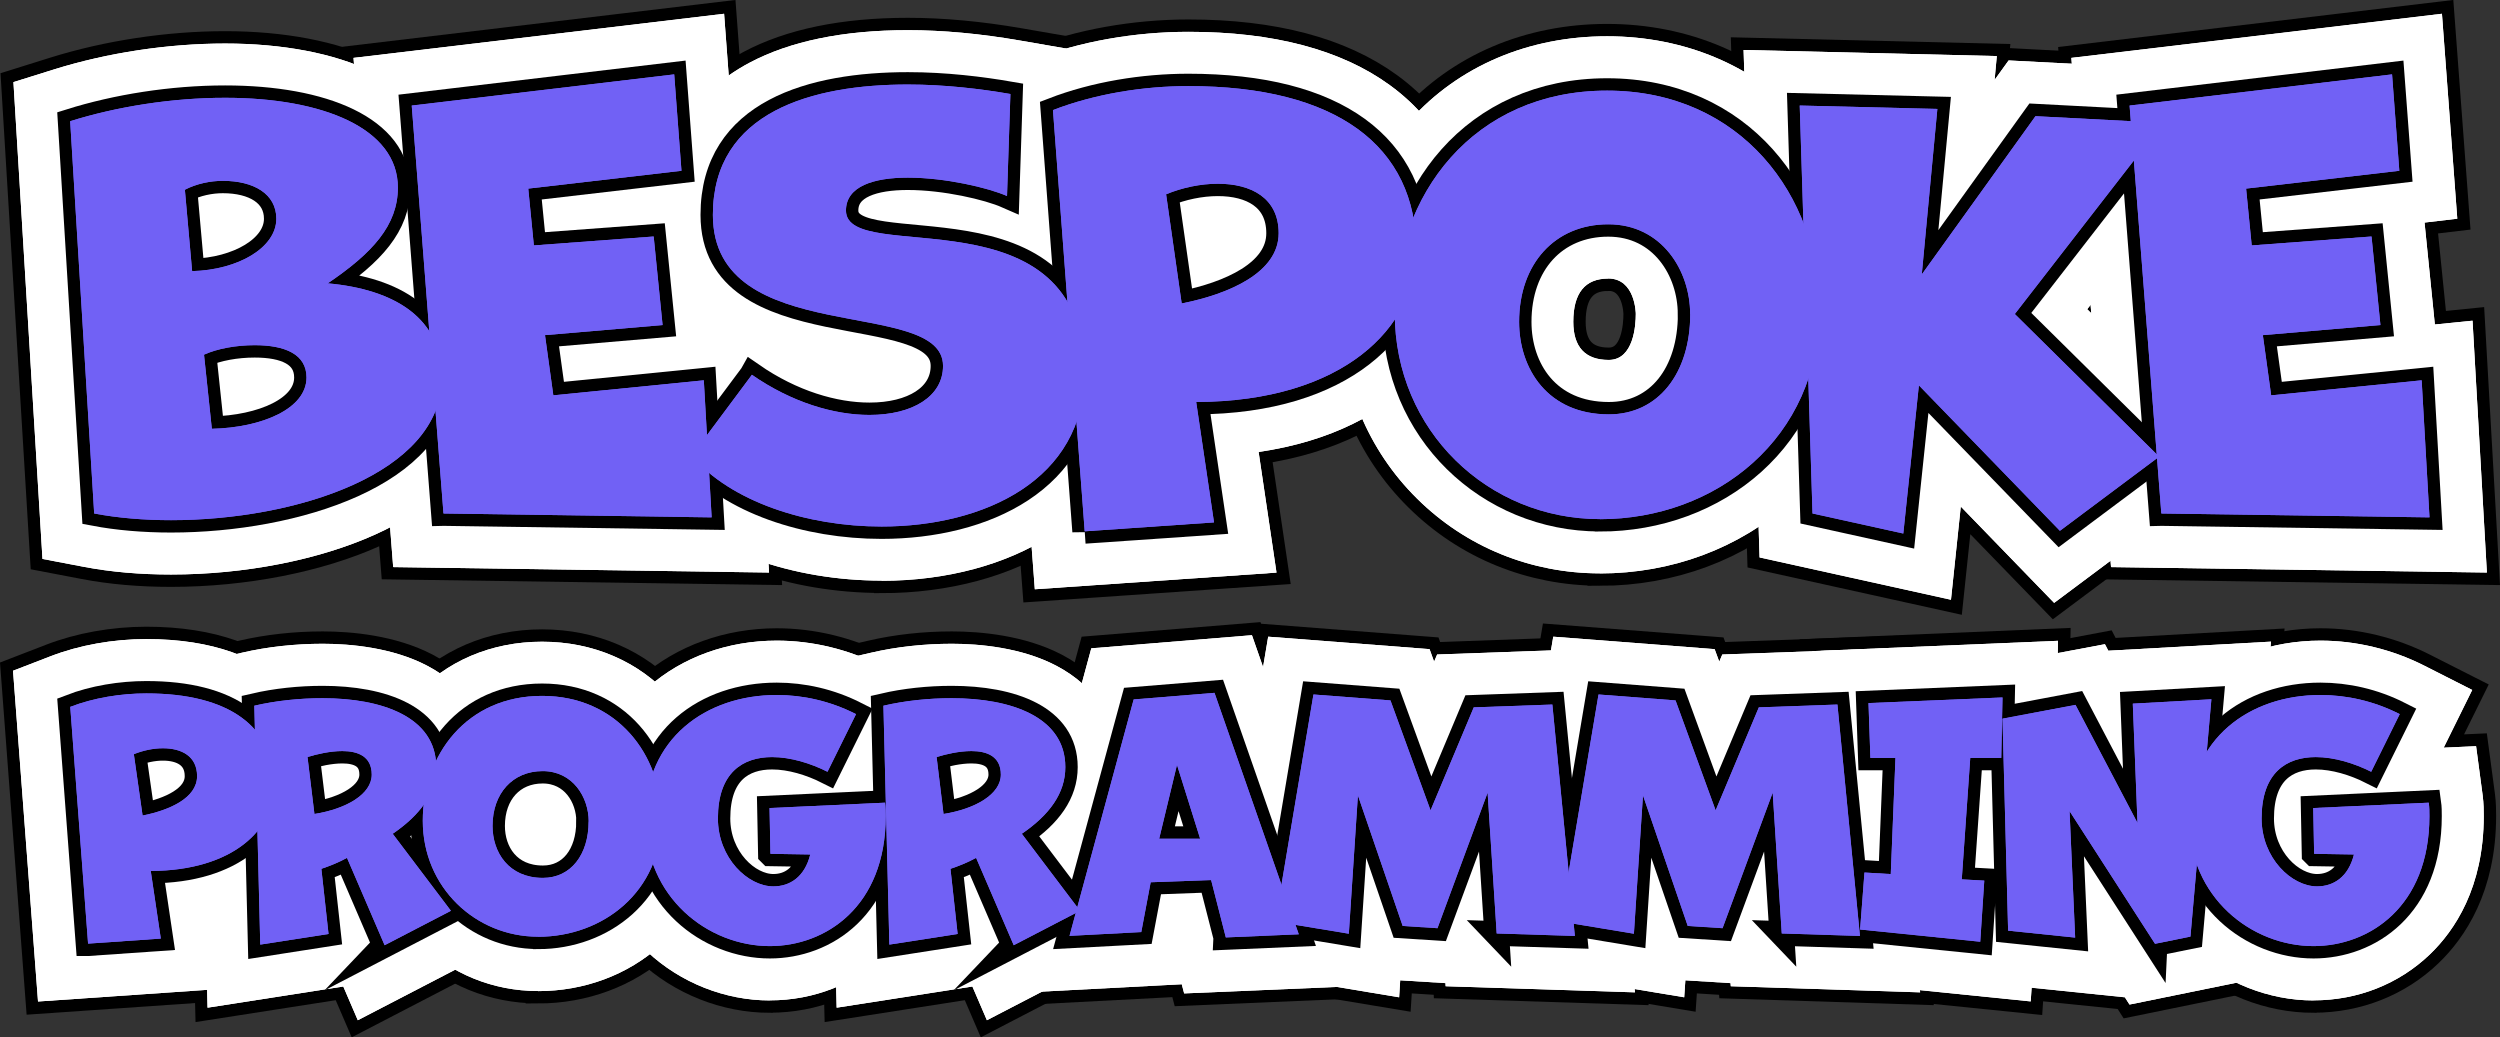 <?xml version="1.0" encoding="UTF-8"?><svg id="Layer_2" xmlns="http://www.w3.org/2000/svg" viewBox="0 0 303.17 125.8"><rect x="0" y="0" width="303.17" height="125.8" fill="#333333" stroke="none"/><defs><style>.cls-1{fill:#fff;}.cls-2{stroke:#000;stroke-miterlimit:10;stroke-width:3px;}.cls-2,.cls-3{fill:none;}.cls-4{fill:#7161f5;}</style></defs><g id="Layer_1-2"><g><g><path class="cls-3" d="M20.74,69.67c-3.77,0-7.33-.31-10.56-.93l-5.03-.96L1.63,9.96l4.92-1.54c6.46-2.02,13.83-3.14,20.75-3.14s13.22,1.18,17.81,3.42c6.27,3.05,9.72,8.04,9.72,14.05,0,3.38-1.01,6.25-2.57,8.7,5.08,3.14,7.91,8.09,7.91,14.34,0,4.63-1.91,13.26-14.67,19.03-6.82,3.08-15.84,4.85-24.76,4.85Z"/><path class="cls-3" d="M8.51,14.7c5.61-1.76,12.3-2.84,18.79-2.84,11.89,0,20.95,3.72,20.95,10.88,0,4.6-3.11,7.97-8.51,11.62,8.18,.74,13.85,4.26,13.85,11.42,0,11.69-17.84,17.3-32.84,17.3-3.31,0-6.49-.27-9.33-.81L8.51,14.7Zm14.8,18.18c5.54-.14,10.2-2.84,10.2-6.35,0-3.04-2.77-4.6-6.49-4.6-1.49,0-3.18,.34-4.6,1.08l.88,9.87Zm2.37,19.12c6.08-.14,11.49-2.43,11.49-6.22,0-2.84-2.64-3.92-6.28-3.92-2.23,0-4.53,.41-6.15,1.15l.95,8.99Z"/><polygon class="cls-3" points="47.68 68.77 42.87 7.02 87.81 1.67 89.67 26.52 85.7 26.99 86.95 39.35 91.52 38.89 93.26 69.43 47.68 68.77"/><path class="cls-3" d="M53.78,62.27l-3.85-49.47,31.83-3.78,.88,11.69-18.58,2.16,.68,6.89,14.53-1.08,1.08,10.74-14.26,1.22,1.01,7.3,18.25-1.82,.95,16.62-32.5-.47Z"/><path class="cls-3" d="M106.92,70.41c-5.35,0-10.68-.9-15.4-2.6-5.27-1.9-9.64-4.77-12.65-8.29l-3.41-4,11.56-15.52c-4.69-3.27-7.16-8.05-7.16-13.95,0-8.11,3.91-14.65,11.01-18.43,4.94-2.63,11.41-3.96,19.23-3.96,4.22,0,8.78,.42,13.56,1.25l5.65,.98-.68,20.78c4.55,2.81,9.48,8.26,9.48,18.66,0,8.12-3.76,15.07-10.6,19.57-5.42,3.56-12.73,5.53-20.58,5.53Z"/><path class="cls-3" d="M91.18,45.45c4.87,3.38,10,4.87,14.26,4.87,5.2,0,8.92-2.23,8.92-5.95,0-8.51-27.91-1.96-27.91-18.31,0-12.57,12.16-15.81,23.65-15.81,4.53,0,8.92,.54,12.43,1.15l-.41,12.37c-2.3-1.01-7.5-2.23-12.03-2.23-4.05,0-7.5,1.01-7.5,3.99,0,6.89,28.92-2.91,28.92,19.8,0,12.84-12.16,18.52-24.6,18.52-9.12,0-18.31-3.04-23.04-8.58l7.3-9.8Z"/><path class="cls-3" d="M120.76,8.97l4.56-1.76c5.58-2.16,12.26-3.35,18.8-3.35,10.3,0,18.51,2.17,24.41,6.46,6.42,4.67,9.82,11.6,9.82,20.06,0,10.56-8.11,21.86-25.72,24.43l2.17,14.63-29.31,2.02-4.71-62.48Z"/><path class="cls-3" d="M131.54,64.44l-3.85-51.09c5.07-1.96,10.95-2.91,16.42-2.91,17.91,0,27.64,7.23,27.64,19.93,0,9.26-8.78,18.31-26.69,18.38l2.16,14.6-15.68,1.08Zm11.76-27.64c5.81-1.15,11.76-3.78,11.76-8.51,0-4.32-3.38-6.01-7.37-6.01-2.09,0-4.32,.47-6.28,1.28l1.89,13.24Z"/><path class="cls-3" d="M194.01,69.53c-8.36,0-16.22-3.2-22.12-9.02-6.02-5.93-9.33-13.94-9.33-22.56s3.01-17.33,8.48-23.41c5.88-6.54,14.35-10.14,23.85-10.14s18.09,3.66,24,10.31c5.37,6.04,8.33,14.12,8.33,22.77,0,9.23-3.63,17.58-10.22,23.51-6.13,5.51-14.29,8.55-22.99,8.55Zm1.01-35.75c-2.81,0-4.23,1.76-4.23,5.24,0,3.07,1.45,4.63,4.3,4.63,3.05,0,3.28-4.27,3.28-5.58,0-.04-.04-4.3-3.35-4.3Z"/><path class="cls-3" d="M194.01,62.95c-13.52,0-24.87-10.68-24.87-25s9.53-26.96,25.75-26.96,25.75,12.77,25.75,26.49c0,15.68-12.57,25.48-26.62,25.48Zm10.95-24.87c0-5.27-3.45-10.88-9.93-10.88s-10.81,4.8-10.81,11.83c0,5.68,3.45,11.22,10.88,11.22,6.01,0,9.87-5,9.87-12.16Z"/><polygon class="cls-3" points="237.78 61.43 236.59 72.73 213.38 67.6 211.44 6.06 242.15 6.8 241.88 9.69 243.58 7.33 275.22 8.99 253.11 37.5 271.9 56.08 249.1 73.11 237.78 61.43"/><path class="cls-3" d="M249.8,64.37l-17.1-17.64-1.89,17.97-11.01-2.43-1.55-49.47,16.69,.41-1.89,20.07,13.79-19.19,15.47,.81-17.98,23.18,17.5,17.3-12.03,8.99Z"/><polygon class="cls-3" points="256 68.77 251.19 7.02 296.13 1.67 297.99 26.52 294.02 26.99 295.27 39.35 299.84 38.89 301.58 69.43 256 68.77"/><path class="cls-3" d="M262.1,62.27l-3.85-49.47,31.83-3.78,.88,11.69-18.58,2.16,.68,6.89,14.53-1.08,1.08,10.74-14.26,1.22,1.01,7.3,18.25-1.82,.95,16.62-32.5-.47Z"/><path class="cls-2" d="M20.74,69.67c-3.77,0-7.33-.31-10.56-.93l-5.03-.96L1.63,9.96l4.92-1.54c6.46-2.02,13.83-3.14,20.75-3.14s13.22,1.18,17.81,3.42c6.27,3.05,9.72,8.04,9.72,14.05,0,3.38-1.01,6.25-2.57,8.7,5.08,3.14,7.91,8.09,7.91,14.34,0,4.63-1.91,13.26-14.67,19.03-6.82,3.08-15.84,4.85-24.76,4.85Z"/><path class="cls-2" d="M8.51,14.7c5.61-1.76,12.3-2.84,18.79-2.84,11.89,0,20.95,3.72,20.95,10.88,0,4.6-3.11,7.97-8.51,11.62,8.18,.74,13.85,4.26,13.85,11.42,0,11.69-17.84,17.3-32.84,17.3-3.31,0-6.49-.27-9.33-.81L8.51,14.7Zm14.8,18.18c5.54-.14,10.2-2.84,10.2-6.35,0-3.04-2.77-4.6-6.49-4.6-1.49,0-3.18,.34-4.6,1.08l.88,9.87Zm2.37,19.12c6.08-.14,11.49-2.43,11.49-6.22,0-2.84-2.64-3.92-6.28-3.92-2.23,0-4.53,.41-6.15,1.15l.95,8.99Z"/><polygon class="cls-2" points="47.68 68.77 42.87 7.02 87.81 1.67 89.67 26.52 85.7 26.99 86.95 39.35 91.52 38.89 93.26 69.43 47.68 68.77"/><path class="cls-2" d="M53.78,62.27l-3.85-49.47,31.83-3.78,.88,11.69-18.58,2.16,.68,6.89,14.53-1.08,1.08,10.74-14.26,1.22,1.01,7.3,18.25-1.82,.95,16.62-32.5-.47Z"/><path class="cls-2" d="M106.92,70.41c-5.35,0-10.68-.9-15.4-2.6-5.27-1.9-9.64-4.77-12.65-8.29l-3.41-4,11.56-15.52c-4.69-3.27-7.16-8.05-7.16-13.95,0-8.11,3.91-14.65,11.01-18.43,4.94-2.63,11.41-3.96,19.23-3.96,4.22,0,8.78,.42,13.56,1.25l5.65,.98-.68,20.78c4.55,2.81,9.48,8.26,9.48,18.66,0,8.12-3.76,15.07-10.6,19.57-5.42,3.56-12.73,5.53-20.58,5.53Z"/><path class="cls-2" d="M91.18,45.45c4.87,3.38,10,4.87,14.26,4.87,5.2,0,8.92-2.23,8.92-5.95,0-8.51-27.91-1.96-27.91-18.31,0-12.57,12.16-15.81,23.65-15.81,4.53,0,8.92,.54,12.43,1.15l-.41,12.37c-2.3-1.01-7.5-2.23-12.03-2.23-4.05,0-7.5,1.01-7.5,3.99,0,6.89,28.92-2.91,28.92,19.8,0,12.84-12.16,18.52-24.6,18.52-9.12,0-18.31-3.04-23.04-8.58l7.3-9.8Z"/><path class="cls-2" d="M120.76,8.97l4.56-1.76c5.58-2.16,12.26-3.35,18.8-3.35,10.3,0,18.51,2.17,24.41,6.46,6.42,4.67,9.82,11.6,9.82,20.06,0,10.56-8.11,21.86-25.72,24.43l2.17,14.63-29.31,2.02-4.71-62.48Z"/><path class="cls-2" d="M131.54,64.44l-3.85-51.09c5.07-1.96,10.95-2.91,16.42-2.91,17.91,0,27.64,7.23,27.64,19.93,0,9.26-8.78,18.31-26.69,18.38l2.16,14.6-15.68,1.08Zm11.76-27.64c5.81-1.15,11.76-3.78,11.76-8.51,0-4.32-3.38-6.01-7.37-6.01-2.09,0-4.32,.47-6.28,1.28l1.89,13.24Z"/><path class="cls-2" d="M194.01,69.53c-8.36,0-16.22-3.2-22.12-9.02-6.02-5.93-9.33-13.94-9.33-22.56s3.01-17.33,8.48-23.41c5.88-6.54,14.35-10.14,23.85-10.14s18.09,3.66,24,10.31c5.37,6.04,8.33,14.12,8.33,22.77,0,9.23-3.63,17.58-10.22,23.51-6.13,5.51-14.29,8.55-22.99,8.55Zm1.01-35.75c-2.81,0-4.23,1.76-4.23,5.24,0,3.07,1.45,4.63,4.3,4.63,3.05,0,3.28-4.27,3.28-5.58,0-.04-.04-4.3-3.35-4.3Z"/><path class="cls-2" d="M194.01,62.95c-13.52,0-24.87-10.68-24.87-25s9.53-26.96,25.75-26.96,25.75,12.77,25.75,26.49c0,15.68-12.57,25.48-26.62,25.48Zm10.95-24.87c0-5.27-3.45-10.88-9.93-10.88s-10.81,4.8-10.81,11.83c0,5.68,3.45,11.22,10.88,11.22,6.01,0,9.87-5,9.87-12.16Z"/><polygon class="cls-2" points="237.78 61.43 236.59 72.73 213.38 67.6 211.44 6.06 242.15 6.8 241.88 9.69 243.58 7.33 275.22 8.99 253.11 37.5 271.9 56.08 249.1 73.11 237.78 61.43"/><path class="cls-2" d="M249.8,64.37l-17.1-17.64-1.89,17.97-11.01-2.43-1.55-49.47,16.69,.41-1.89,20.07,13.79-19.19,15.47,.81-17.98,23.18,17.5,17.3-12.03,8.99Z"/><polygon class="cls-2" points="256 68.77 251.19 7.02 296.13 1.67 297.99 26.52 294.02 26.99 295.27 39.35 299.84 38.89 301.58 69.43 256 68.77"/><path class="cls-2" d="M262.1,62.27l-3.85-49.47,31.83-3.78,.88,11.69-18.58,2.16,.68,6.89,14.53-1.08,1.08,10.74-14.26,1.22,1.01,7.3,18.25-1.82,.95,16.62-32.5-.47Z"/></g><g><path class="cls-3" d="M1.58,81.34l4.56-1.76c3.46-1.34,7.58-2.08,11.6-2.08,16.31,0,22.12,9.19,22.12,17.79,0,4.74-2.29,9.22-6.28,12.31-2.18,1.69-4.82,2.93-7.8,3.7l1.27,8.6-22.44,1.55L1.58,81.34Z"/><path class="cls-3" d="M10.68,114.43l-2.16-28.71c2.85-1.1,6.15-1.63,9.23-1.63,10.06,0,15.53,4.06,15.53,11.2,0,5.2-4.94,10.29-15,10.33l1.22,8.2-8.81,.61Zm6.61-15.53c3.27-.65,6.61-2.13,6.61-4.78,0-2.43-1.9-3.38-4.14-3.38-1.18,0-2.43,.27-3.53,.72l1.06,7.44Z"/><path class="cls-3" d="M41.63,119.63l-16.46,2.57-1.04-41.84,5.23-1.21c3.05-.71,6.43-1.08,9.77-1.08s8.46,.46,12.65,2.65c4.91,2.56,7.72,7.04,7.72,12.29,0,3.23-1.02,6.18-3.05,8.83l8.2,10.85-21.26,11.03-1.76-4.09Z"/><path class="cls-3" d="M46.64,114.62l-4.56-10.59c-1.03,.57-2.2,1.03-3.11,1.33l.87,7.9-8.28,1.29-.72-28.97c2.62-.61,5.51-.91,8.28-.91,7.22,0,13.78,2.28,13.78,8.35,0,3.19-1.94,5.81-5.28,8.09l7.06,9.34-8.05,4.18Zm-8.51-15.91c3.84-.61,6.95-2.39,6.95-4.78,0-2.2-1.67-2.85-3.57-2.85-1.48,0-3.11,.38-4.22,.72l.84,6.91Z"/><path class="cls-3" d="M65.24,120.18c-5.46,0-10.59-2.1-14.46-5.9-3.94-3.88-6.1-9.11-6.1-14.73s1.96-11.14,5.51-15.08c3.86-4.29,9.38-6.65,15.55-6.65s11.76,2.4,15.64,6.76c3.49,3.92,5.41,9.15,5.41,14.71,0,6.01-2.38,11.47-6.7,15.36-3.97,3.58-9.25,5.54-14.85,5.54Z"/><path class="cls-3" d="M65.24,113.59c-7.59,0-13.97-6-13.97-14.05s5.35-15.15,14.47-15.15,14.47,7.18,14.47,14.89c0,8.81-7.06,14.32-14.96,14.32Zm6.15-13.97c0-2.96-1.94-6.11-5.58-6.11s-6.08,2.7-6.08,6.65c0,3.19,1.94,6.3,6.11,6.3,3.38,0,5.54-2.81,5.54-6.84Z"/><path class="cls-3" d="M93.35,121.32c-5.43,0-10.84-2.15-14.84-5.89-4.42-4.13-6.85-9.88-6.85-16.19s2.48-11.97,6.99-15.94c4.1-3.62,9.63-5.61,15.55-5.61,4.32,0,8.67,1.05,12.58,3.03l5.82,2.95-3.46,7,3.93-.18,.8,5.98c.13,1,.13,1.87,.13,2.5,0,8.68-3.55,13.9-6.53,16.76-3.75,3.6-8.76,5.58-14.1,5.58Z"/><path class="cls-3" d="M93.43,103.53l-.11-5.54,14.01-.65c.08,.57,.08,1.1,.08,1.63,0,11.01-7.33,15.76-14.05,15.76-7.44,0-15.11-5.81-15.11-15.49s7.37-14.96,15.95-14.96c3.15,0,6.46,.72,9.61,2.32l-3.46,6.99c-2.05-1.03-4.48-1.78-6.72-1.78-3.53,0-6.57,1.86-6.57,7.44,0,4.82,3.65,8.24,6.72,8.24,2.01,0,3.8-1.14,4.48-3.87l-4.82-.08Z"/><path class="cls-3" d="M117.92,119.63l-16.46,2.57-1.04-41.84,5.23-1.21c3.05-.71,6.43-1.08,9.77-1.08s8.46,.46,12.65,2.65c4.91,2.56,7.72,7.04,7.72,12.29,0,3.23-1.02,6.18-3.05,8.83l8.2,10.85-21.26,11.03-1.76-4.09Z"/><path class="cls-3" d="M122.93,114.62l-4.56-10.59c-1.03,.57-2.2,1.03-3.11,1.33l.87,7.9-8.28,1.29-.72-28.97c2.62-.61,5.51-.91,8.28-.91,7.22,0,13.78,2.28,13.78,8.35,0,3.19-1.94,5.81-5.28,8.09l7.06,9.34-8.05,4.18Zm-8.51-15.91c3.84-.61,6.95-2.39,6.95-4.78,0-2.2-1.67-2.85-3.57-2.85-1.48,0-3.11,.38-4.22,.72l.84,6.91Z"/><polygon class="cls-3" points="132.34 78.62 151.82 77.03 166.64 119.49 143.6 120.47 143.31 119.36 120.96 120.53 132.34 78.62"/><path class="cls-3" d="M148.65,113.67l-1.78-6.95-7.33,.27-1.14,6.04-8.7,.46,7.78-28.67,9.8-.8,10.22,29.28-8.85,.38Zm-5.92-20.92l-2.16,8.96h4.97l-2.81-8.96Z"/><polygon class="cls-3" points="147.06 117.18 153.79 77.21 173.36 78.72 173.91 80.24 174.28 79.37 194.21 78.65 198.27 120.34 175.31 119.6 175.29 119.22 169.8 118.88 169.67 120.94 147.06 117.18"/><path class="cls-3" d="M181.5,113.21l-1.1-17.09-6.08,16.44-4.22-.27-5.43-15.84-1.1,16.78-8.92-1.48,4.63-27.53,9.34,.72,4.86,13.33,5.24-12.49,9.53-.34,2.73,28.06-9.49-.3Z"/><polygon class="cls-3" points="181.64 117.18 188.36 77.21 207.93 78.72 208.49 80.24 208.86 79.37 228.78 78.65 232.85 120.34 209.89 119.6 209.86 119.22 204.38 118.88 204.24 120.94 181.64 117.18"/><path class="cls-3" d="M216.07,113.21l-1.1-17.09-6.08,16.44-4.22-.27-5.43-15.84-1.1,16.78-8.92-1.48,4.63-27.53,9.34,.72,4.86,13.33,5.24-12.49,9.53-.34,2.73,28.06-9.49-.3Z"/><polygon class="cls-3" points="218.51 118.62 220.03 98.85 222.98 99.03 223 98.49 220.46 98.49 219.79 78.96 249.57 77.71 249.14 98.49 245.07 98.49 244.94 100.44 247.65 100.59 246.26 121.44 218.51 118.62"/><path class="cls-3" d="M225.57,112.72l.53-6.91,3.19,.19,.57-14.09h-3.04l-.23-6.65,16.25-.68-.15,7.33h-3.76l-1.03,14.73,2.73,.15-.49,7.41-14.58-1.48Z"/><polygon class="cls-3" points="257.68 120.94 237.1 118.83 236.11 81.73 255.26 78.12 255.67 78.91 275.4 77.81 271.75 119.06 258.24 121.82 257.68 120.94"/><path class="cls-3" d="M261.34,114.46l-10.37-16.1,.68,15.34-8.13-.84-.68-25.71,8.85-1.67,7.52,14.32-.57-14.47,9.53-.53-2.54,28.78-4.29,.87Z"/><path class="cls-3" d="M280.55,121.32c-5.43,0-10.84-2.15-14.84-5.89-4.42-4.13-6.85-9.88-6.85-16.19s2.48-11.97,6.99-15.94c4.1-3.62,9.63-5.61,15.55-5.61,4.32,0,8.67,1.05,12.58,3.03l5.82,2.95-3.46,7,3.93-.18,.8,5.98c.13,1,.13,1.87,.13,2.5,0,8.68-3.55,13.9-6.53,16.76-3.75,3.6-8.76,5.58-14.1,5.58Z"/><path class="cls-3" d="M280.63,103.53l-.11-5.54,14.01-.65c.08,.57,.08,1.1,.08,1.63,0,11.01-7.33,15.76-14.05,15.76-7.44,0-15.11-5.81-15.11-15.49s7.37-14.96,15.95-14.96c3.15,0,6.46,.72,9.61,2.32l-3.46,6.99c-2.05-1.03-4.48-1.78-6.72-1.78-3.53,0-6.57,1.86-6.57,7.44,0,4.82,3.65,8.24,6.72,8.24,2.01,0,3.8-1.14,4.48-3.87l-4.82-.08Z"/><path class="cls-2" d="M1.58,81.34l4.56-1.76c3.46-1.34,7.58-2.08,11.6-2.08,16.31,0,22.12,9.19,22.12,17.79,0,4.74-2.29,9.22-6.28,12.31-2.18,1.69-4.82,2.93-7.8,3.7l1.27,8.6-22.44,1.55L1.58,81.34Z"/><path class="cls-2" d="M10.68,114.43l-2.16-28.71c2.85-1.1,6.15-1.63,9.23-1.63,10.06,0,15.53,4.06,15.53,11.2,0,5.2-4.94,10.29-15,10.33l1.22,8.2-8.81,.61Zm6.61-15.53c3.27-.65,6.61-2.13,6.61-4.78,0-2.43-1.9-3.38-4.14-3.38-1.18,0-2.43,.27-3.53,.72l1.06,7.44Z"/><path class="cls-2" d="M41.63,119.63l-16.46,2.57-1.04-41.84,5.23-1.21c3.05-.71,6.43-1.08,9.77-1.08s8.46,.46,12.65,2.65c4.91,2.56,7.72,7.04,7.72,12.29,0,3.23-1.02,6.18-3.05,8.83l8.2,10.85-21.26,11.03-1.76-4.09Z"/><path class="cls-2" d="M46.64,114.62l-4.56-10.59c-1.03,.57-2.2,1.03-3.11,1.33l.87,7.9-8.28,1.29-.72-28.97c2.62-.61,5.51-.91,8.28-.91,7.22,0,13.78,2.28,13.78,8.35,0,3.19-1.94,5.81-5.28,8.09l7.06,9.34-8.05,4.18Zm-8.51-15.91c3.84-.61,6.95-2.39,6.95-4.78,0-2.2-1.67-2.85-3.57-2.85-1.48,0-3.11,.38-4.22,.72l.84,6.91Z"/><path class="cls-2" d="M65.24,120.18c-5.46,0-10.59-2.1-14.46-5.9-3.94-3.88-6.1-9.11-6.1-14.73s1.96-11.14,5.51-15.08c3.86-4.29,9.38-6.65,15.55-6.65s11.76,2.4,15.64,6.76c3.49,3.92,5.41,9.15,5.41,14.71,0,6.01-2.38,11.47-6.7,15.36-3.97,3.58-9.25,5.54-14.85,5.54Z"/><path class="cls-2" d="M65.24,113.59c-7.59,0-13.97-6-13.97-14.05s5.35-15.15,14.47-15.15,14.47,7.18,14.47,14.89c0,8.81-7.06,14.32-14.96,14.32Zm6.15-13.97c0-2.96-1.94-6.11-5.58-6.11s-6.08,2.7-6.08,6.65c0,3.19,1.94,6.3,6.11,6.3,3.38,0,5.54-2.81,5.54-6.84Z"/><path class="cls-2" d="M93.35,121.32c-5.43,0-10.84-2.15-14.84-5.89-4.42-4.13-6.85-9.88-6.85-16.19s2.48-11.97,6.99-15.94c4.1-3.62,9.63-5.61,15.55-5.61,4.32,0,8.67,1.05,12.58,3.03l5.82,2.95-3.46,7,3.93-.18,.8,5.98c.13,1,.13,1.87,.13,2.5,0,8.68-3.55,13.9-6.53,16.76-3.75,3.6-8.76,5.58-14.1,5.58Z"/><path class="cls-2" d="M93.43,103.53l-.11-5.54,14.01-.65c.08,.57,.08,1.1,.08,1.63,0,11.01-7.33,15.76-14.05,15.76-7.44,0-15.11-5.81-15.11-15.49s7.37-14.96,15.95-14.96c3.15,0,6.46,.72,9.61,2.32l-3.46,6.99c-2.05-1.03-4.48-1.78-6.72-1.78-3.53,0-6.57,1.86-6.57,7.44,0,4.82,3.65,8.24,6.72,8.24,2.01,0,3.8-1.14,4.48-3.87l-4.82-.08Z"/><path class="cls-2" d="M117.92,119.63l-16.46,2.57-1.04-41.84,5.23-1.21c3.05-.71,6.43-1.08,9.77-1.08s8.46,.46,12.65,2.65c4.91,2.56,7.72,7.04,7.72,12.29,0,3.23-1.02,6.18-3.05,8.83l8.2,10.85-21.26,11.03-1.76-4.09Z"/><path class="cls-2" d="M122.93,114.62l-4.56-10.59c-1.03,.57-2.2,1.03-3.11,1.33l.87,7.9-8.28,1.29-.72-28.97c2.62-.61,5.51-.91,8.28-.91,7.22,0,13.78,2.28,13.78,8.35,0,3.19-1.94,5.81-5.28,8.09l7.06,9.34-8.05,4.18Zm-8.51-15.91c3.84-.61,6.95-2.39,6.95-4.78,0-2.2-1.67-2.85-3.57-2.85-1.48,0-3.11,.38-4.22,.72l.84,6.91Z"/><polygon class="cls-2" points="132.34 78.62 151.82 77.03 166.64 119.49 143.6 120.47 143.31 119.36 120.96 120.53 132.34 78.62"/><path class="cls-2" d="M148.65,113.67l-1.78-6.95-7.33,.27-1.14,6.04-8.7,.46,7.78-28.67,9.8-.8,10.22,29.28-8.85,.38Zm-5.92-20.92l-2.16,8.96h4.97l-2.81-8.96Z"/><polygon class="cls-2" points="147.06 117.18 153.79 77.21 173.36 78.72 173.91 80.24 174.28 79.37 194.21 78.65 198.27 120.34 175.31 119.6 175.29 119.22 169.8 118.88 169.67 120.94 147.06 117.18"/><path class="cls-2" d="M181.5,113.21l-1.1-17.09-6.08,16.44-4.22-.27-5.43-15.84-1.1,16.78-8.92-1.48,4.63-27.53,9.34,.72,4.86,13.33,5.24-12.49,9.53-.34,2.73,28.06-9.49-.3Z"/><polygon class="cls-2" points="181.64 117.18 188.36 77.21 207.93 78.72 208.49 80.24 208.86 79.37 228.78 78.65 232.85 120.34 209.89 119.6 209.86 119.22 204.38 118.88 204.24 120.94 181.64 117.18"/><path class="cls-2" d="M216.07,113.21l-1.1-17.09-6.08,16.44-4.22-.27-5.43-15.84-1.1,16.78-8.92-1.48,4.63-27.53,9.34,.72,4.86,13.33,5.24-12.49,9.53-.34,2.73,28.06-9.49-.3Z"/><polygon class="cls-2" points="218.51 118.62 220.03 98.85 222.98 99.03 223 98.49 220.46 98.49 219.79 78.96 249.57 77.71 249.14 98.49 245.07 98.49 244.94 100.44 247.65 100.59 246.26 121.44 218.51 118.62"/><path class="cls-2" d="M225.57,112.72l.53-6.91,3.19,.19,.57-14.09h-3.04l-.23-6.65,16.25-.68-.15,7.33h-3.76l-1.03,14.73,2.73,.15-.49,7.41-14.58-1.48Z"/><polygon class="cls-2" points="257.68 120.94 237.1 118.83 236.11 81.73 255.26 78.12 255.67 78.91 275.4 77.81 271.75 119.06 258.24 121.82 257.68 120.94"/><path class="cls-2" d="M261.34,114.46l-10.37-16.1,.68,15.34-8.13-.84-.68-25.71,8.85-1.67,7.52,14.32-.57-14.47,9.53-.53-2.54,28.78-4.29,.87Z"/><path class="cls-2" d="M280.55,121.32c-5.43,0-10.84-2.15-14.84-5.89-4.42-4.13-6.85-9.88-6.85-16.19s2.48-11.97,6.99-15.94c4.1-3.62,9.63-5.61,15.55-5.61,4.32,0,8.67,1.05,12.58,3.03l5.82,2.95-3.46,7,3.93-.18,.8,5.98c.13,1,.13,1.87,.13,2.5,0,8.68-3.55,13.9-6.53,16.76-3.75,3.6-8.76,5.58-14.1,5.58Z"/><path class="cls-2" d="M280.63,103.53l-.11-5.54,14.01-.65c.08,.57,.08,1.1,.08,1.63,0,11.01-7.33,15.76-14.05,15.76-7.44,0-15.11-5.81-15.11-15.49s7.37-14.96,15.95-14.96c3.15,0,6.46,.72,9.61,2.32l-3.46,6.99c-2.05-1.03-4.48-1.78-6.72-1.78-3.53,0-6.57,1.86-6.57,7.44,0,4.82,3.65,8.24,6.72,8.24,2.01,0,3.8-1.14,4.48-3.87l-4.82-.08Z"/></g><g><path class="cls-1" d="M20.74,69.67c-3.77,0-7.33-.31-10.56-.93l-5.03-.96L1.63,9.96l4.92-1.54c6.46-2.02,13.83-3.14,20.75-3.14s13.22,1.18,17.81,3.42c6.27,3.05,9.72,8.04,9.72,14.05,0,3.38-1.01,6.25-2.57,8.7,5.08,3.14,7.91,8.09,7.91,14.34,0,4.63-1.91,13.26-14.67,19.03-6.82,3.08-15.84,4.85-24.76,4.85Z"/><path class="cls-1" d="M8.51,14.7c5.61-1.76,12.3-2.84,18.79-2.84,11.89,0,20.95,3.72,20.95,10.88,0,4.6-3.11,7.97-8.51,11.62,8.18,.74,13.85,4.26,13.85,11.42,0,11.69-17.84,17.3-32.84,17.3-3.31,0-6.49-.27-9.33-.81L8.51,14.7Zm14.8,18.18c5.54-.14,10.2-2.84,10.2-6.35,0-3.04-2.77-4.6-6.49-4.6-1.49,0-3.18,.34-4.6,1.08l.88,9.87Zm2.37,19.12c6.08-.14,11.49-2.43,11.49-6.22,0-2.84-2.64-3.92-6.28-3.92-2.23,0-4.53,.41-6.15,1.15l.95,8.99Z"/><polygon class="cls-1" points="47.68 68.77 42.87 7.02 87.81 1.67 89.67 26.52 85.7 26.99 86.95 39.35 91.52 38.89 93.26 69.43 47.68 68.77"/><path class="cls-1" d="M53.78,62.27l-3.85-49.47,31.83-3.78,.88,11.69-18.58,2.16,.68,6.89,14.53-1.08,1.08,10.74-14.26,1.22,1.01,7.3,18.25-1.82,.95,16.62-32.5-.47Z"/><path class="cls-1" d="M106.92,70.41c-5.35,0-10.68-.9-15.4-2.6-5.27-1.9-9.64-4.77-12.65-8.29l-3.41-4,11.56-15.52c-4.69-3.27-7.16-8.05-7.16-13.95,0-8.11,3.91-14.65,11.01-18.43,4.94-2.63,11.41-3.96,19.23-3.96,4.22,0,8.78,.42,13.56,1.25l5.65,.98-.68,20.78c4.55,2.81,9.48,8.26,9.48,18.66,0,8.12-3.76,15.07-10.6,19.57-5.42,3.56-12.73,5.53-20.58,5.53Z"/><path class="cls-1" d="M91.18,45.45c4.87,3.38,10,4.87,14.26,4.87,5.2,0,8.92-2.23,8.92-5.95,0-8.51-27.91-1.96-27.91-18.31,0-12.57,12.16-15.81,23.65-15.81,4.53,0,8.92,.54,12.43,1.15l-.41,12.37c-2.3-1.01-7.5-2.23-12.03-2.23-4.05,0-7.5,1.01-7.5,3.99,0,6.89,28.92-2.91,28.92,19.8,0,12.84-12.16,18.52-24.6,18.52-9.12,0-18.31-3.04-23.04-8.58l7.3-9.8Z"/><path class="cls-1" d="M120.76,8.97l4.56-1.76c5.58-2.16,12.26-3.35,18.8-3.35,10.3,0,18.51,2.17,24.41,6.46,6.42,4.67,9.82,11.6,9.82,20.06,0,10.56-8.11,21.86-25.72,24.43l2.17,14.63-29.31,2.02-4.71-62.48Z"/><path class="cls-1" d="M131.54,64.44l-3.85-51.09c5.07-1.96,10.95-2.91,16.42-2.91,17.91,0,27.64,7.23,27.64,19.93,0,9.26-8.78,18.31-26.69,18.38l2.16,14.6-15.68,1.08Zm11.76-27.64c5.81-1.15,11.76-3.78,11.76-8.51,0-4.32-3.38-6.01-7.37-6.01-2.09,0-4.32,.47-6.28,1.28l1.89,13.24Z"/><path class="cls-1" d="M194.01,69.53c-8.36,0-16.22-3.2-22.12-9.02-6.02-5.93-9.33-13.94-9.33-22.56s3.01-17.33,8.48-23.41c5.88-6.54,14.35-10.14,23.85-10.14s18.09,3.66,24,10.31c5.37,6.04,8.33,14.12,8.33,22.77,0,9.23-3.63,17.58-10.22,23.51-6.13,5.51-14.29,8.55-22.99,8.55Zm1.01-35.75c-2.81,0-4.23,1.76-4.23,5.24,0,3.07,1.45,4.63,4.3,4.63,3.05,0,3.28-4.27,3.28-5.58,0-.04-.04-4.3-3.35-4.3Z"/><path class="cls-1" d="M194.01,62.95c-13.52,0-24.87-10.68-24.87-25s9.53-26.96,25.75-26.96,25.75,12.77,25.75,26.49c0,15.68-12.57,25.48-26.62,25.48Zm10.95-24.87c0-5.27-3.45-10.88-9.93-10.88s-10.81,4.8-10.81,11.83c0,5.68,3.45,11.22,10.88,11.22,6.01,0,9.87-5,9.87-12.16Z"/><polygon class="cls-1" points="237.78 61.43 236.59 72.73 213.38 67.6 211.44 6.06 242.15 6.8 241.88 9.69 243.58 7.33 275.22 8.99 253.11 37.5 271.9 56.08 249.1 73.11 237.78 61.43"/><path class="cls-1" d="M249.8,64.37l-17.1-17.64-1.89,17.97-11.01-2.43-1.55-49.47,16.69,.41-1.89,20.07,13.79-19.19,15.47,.81-17.98,23.18,17.5,17.3-12.03,8.99Z"/><polygon class="cls-1" points="256 68.77 251.19 7.02 296.13 1.67 297.99 26.52 294.02 26.99 295.27 39.35 299.84 38.89 301.58 69.43 256 68.77"/><path class="cls-1" d="M262.1,62.27l-3.85-49.47,31.83-3.78,.88,11.69-18.58,2.16,.68,6.89,14.53-1.08,1.08,10.74-14.26,1.22,1.01,7.3,18.25-1.82,.95,16.62-32.5-.47Z"/><path class="cls-1" d="M20.74,69.67c-3.77,0-7.33-.31-10.56-.93l-5.03-.96L1.63,9.96l4.92-1.54c6.46-2.02,13.83-3.14,20.75-3.14s13.22,1.18,17.81,3.42c6.27,3.05,9.72,8.04,9.72,14.05,0,3.38-1.01,6.25-2.57,8.7,5.08,3.14,7.91,8.09,7.91,14.34,0,4.63-1.91,13.26-14.67,19.03-6.82,3.08-15.84,4.85-24.76,4.85Z"/><path class="cls-1" d="M8.51,14.7c5.61-1.76,12.3-2.84,18.79-2.84,11.89,0,20.95,3.72,20.95,10.88,0,4.6-3.11,7.97-8.51,11.62,8.18,.74,13.85,4.26,13.85,11.42,0,11.69-17.84,17.3-32.84,17.3-3.31,0-6.49-.27-9.33-.81L8.51,14.7Zm14.8,18.18c5.54-.14,10.2-2.84,10.2-6.35,0-3.04-2.77-4.6-6.49-4.6-1.49,0-3.18,.34-4.6,1.08l.88,9.87Zm2.37,19.12c6.08-.14,11.49-2.43,11.49-6.22,0-2.84-2.64-3.92-6.28-3.92-2.23,0-4.53,.41-6.15,1.15l.95,8.99Z"/><polygon class="cls-1" points="47.68 68.77 42.87 7.02 87.81 1.67 89.67 26.52 85.7 26.99 86.95 39.35 91.52 38.89 93.26 69.43 47.68 68.77"/><path class="cls-1" d="M53.78,62.27l-3.85-49.47,31.83-3.78,.88,11.69-18.58,2.16,.68,6.89,14.53-1.08,1.08,10.74-14.26,1.22,1.01,7.3,18.25-1.82,.95,16.62-32.5-.47Z"/><path class="cls-1" d="M106.92,70.41c-5.35,0-10.68-.9-15.4-2.6-5.27-1.9-9.64-4.77-12.65-8.29l-3.41-4,11.56-15.52c-4.69-3.27-7.16-8.05-7.16-13.95,0-8.11,3.91-14.65,11.01-18.43,4.94-2.63,11.41-3.96,19.23-3.96,4.22,0,8.78,.42,13.56,1.25l5.65,.98-.68,20.78c4.55,2.81,9.48,8.26,9.48,18.66,0,8.12-3.76,15.07-10.6,19.57-5.42,3.56-12.73,5.53-20.58,5.53Z"/><path class="cls-1" d="M91.18,45.45c4.87,3.38,10,4.87,14.26,4.87,5.2,0,8.92-2.23,8.92-5.95,0-8.51-27.91-1.96-27.91-18.31,0-12.57,12.16-15.81,23.65-15.81,4.53,0,8.92,.54,12.43,1.15l-.41,12.37c-2.3-1.01-7.5-2.23-12.03-2.23-4.05,0-7.5,1.01-7.5,3.99,0,6.89,28.92-2.91,28.92,19.8,0,12.84-12.16,18.52-24.6,18.52-9.12,0-18.31-3.04-23.04-8.58l7.3-9.8Z"/><path class="cls-1" d="M120.76,8.97l4.56-1.76c5.58-2.16,12.26-3.35,18.8-3.35,10.3,0,18.51,2.17,24.41,6.46,6.42,4.67,9.82,11.6,9.82,20.06,0,10.56-8.11,21.86-25.72,24.43l2.17,14.63-29.31,2.02-4.71-62.48Z"/><path class="cls-1" d="M131.54,64.44l-3.85-51.09c5.07-1.96,10.95-2.91,16.42-2.91,17.91,0,27.64,7.23,27.64,19.93,0,9.26-8.78,18.31-26.69,18.38l2.16,14.6-15.68,1.08Zm11.76-27.64c5.81-1.15,11.76-3.78,11.76-8.51,0-4.32-3.38-6.01-7.37-6.01-2.09,0-4.32,.47-6.28,1.28l1.89,13.24Z"/><path class="cls-1" d="M194.01,69.53c-8.36,0-16.22-3.2-22.12-9.02-6.02-5.93-9.33-13.94-9.33-22.56s3.01-17.33,8.48-23.41c5.88-6.54,14.35-10.14,23.85-10.14s18.09,3.66,24,10.31c5.37,6.04,8.33,14.12,8.33,22.77,0,9.23-3.63,17.58-10.22,23.51-6.13,5.51-14.29,8.55-22.99,8.55Zm1.01-35.75c-2.81,0-4.23,1.76-4.23,5.24,0,3.07,1.45,4.63,4.3,4.63,3.05,0,3.28-4.27,3.28-5.58,0-.04-.04-4.3-3.35-4.3Z"/><path class="cls-1" d="M194.01,62.95c-13.52,0-24.87-10.68-24.87-25s9.53-26.96,25.75-26.96,25.75,12.77,25.75,26.49c0,15.68-12.57,25.48-26.62,25.48Zm10.95-24.87c0-5.27-3.45-10.88-9.93-10.88s-10.81,4.8-10.81,11.83c0,5.68,3.45,11.22,10.88,11.22,6.01,0,9.87-5,9.87-12.16Z"/><polygon class="cls-1" points="237.78 61.43 236.59 72.73 213.38 67.6 211.44 6.06 242.15 6.8 241.88 9.69 243.58 7.33 275.22 8.99 253.11 37.5 271.9 56.08 249.1 73.11 237.78 61.43"/><path class="cls-1" d="M249.8,64.37l-17.1-17.64-1.89,17.97-11.01-2.43-1.55-49.47,16.69,.41-1.89,20.07,13.79-19.19,15.47,.81-17.98,23.18,17.5,17.3-12.03,8.99Z"/><polygon class="cls-1" points="256 68.77 251.19 7.02 296.13 1.67 297.99 26.52 294.02 26.99 295.27 39.35 299.84 38.89 301.58 69.43 256 68.77"/><path class="cls-1" d="M262.1,62.27l-3.85-49.47,31.83-3.78,.88,11.69-18.58,2.16,.68,6.89,14.53-1.08,1.08,10.74-14.26,1.22,1.01,7.3,18.25-1.82,.95,16.62-32.5-.47Z"/></g><g><path class="cls-1" d="M1.58,81.34l4.56-1.76c3.46-1.34,7.58-2.08,11.6-2.08,16.31,0,22.12,9.19,22.12,17.79,0,4.74-2.29,9.22-6.28,12.31-2.18,1.69-4.82,2.93-7.8,3.7l1.27,8.6-22.44,1.55L1.58,81.34Z"/><path class="cls-1" d="M10.68,114.43l-2.16-28.71c2.85-1.1,6.15-1.63,9.23-1.63,10.06,0,15.53,4.06,15.53,11.2,0,5.2-4.94,10.29-15,10.33l1.22,8.2-8.81,.61Zm6.61-15.53c3.27-.65,6.61-2.13,6.61-4.78,0-2.43-1.9-3.38-4.14-3.38-1.18,0-2.43,.27-3.53,.72l1.06,7.44Z"/><path class="cls-1" d="M41.63,119.63l-16.46,2.57-1.04-41.84,5.23-1.21c3.05-.71,6.43-1.08,9.77-1.08s8.46,.46,12.65,2.65c4.91,2.56,7.72,7.04,7.72,12.29,0,3.23-1.02,6.18-3.05,8.83l8.2,10.85-21.26,11.03-1.76-4.09Z"/><path class="cls-1" d="M46.64,114.62l-4.56-10.59c-1.03,.57-2.2,1.03-3.11,1.33l.87,7.9-8.28,1.29-.72-28.97c2.62-.61,5.51-.91,8.28-.91,7.22,0,13.78,2.28,13.78,8.35,0,3.19-1.94,5.81-5.28,8.09l7.06,9.34-8.05,4.18Zm-8.51-15.91c3.84-.61,6.95-2.39,6.95-4.78,0-2.2-1.67-2.85-3.57-2.85-1.48,0-3.11,.38-4.22,.72l.84,6.91Z"/><path class="cls-1" d="M65.24,120.18c-5.46,0-10.59-2.1-14.46-5.9-3.94-3.88-6.1-9.11-6.1-14.73s1.96-11.14,5.51-15.08c3.86-4.29,9.38-6.65,15.55-6.65s11.76,2.4,15.64,6.76c3.49,3.92,5.41,9.15,5.41,14.71,0,6.01-2.38,11.47-6.7,15.36-3.97,3.58-9.25,5.54-14.85,5.54Z"/><path class="cls-1" d="M65.24,113.59c-7.59,0-13.97-6-13.97-14.05s5.35-15.15,14.47-15.15,14.47,7.18,14.47,14.89c0,8.81-7.06,14.32-14.96,14.32Zm6.15-13.97c0-2.96-1.94-6.11-5.58-6.11s-6.08,2.7-6.08,6.65c0,3.19,1.94,6.3,6.11,6.3,3.38,0,5.54-2.81,5.54-6.84Z"/><path class="cls-1" d="M93.35,121.32c-5.43,0-10.84-2.15-14.84-5.89-4.42-4.13-6.85-9.88-6.85-16.19s2.48-11.97,6.99-15.94c4.1-3.62,9.63-5.61,15.55-5.61,4.32,0,8.67,1.05,12.58,3.03l5.82,2.95-3.46,7,3.93-.18,.8,5.98c.13,1,.13,1.87,.13,2.5,0,8.68-3.55,13.9-6.53,16.76-3.75,3.6-8.76,5.58-14.1,5.58Z"/><path class="cls-1" d="M93.43,103.53l-.11-5.54,14.01-.65c.08,.57,.08,1.1,.08,1.63,0,11.01-7.33,15.76-14.05,15.76-7.44,0-15.11-5.81-15.11-15.49s7.37-14.96,15.95-14.96c3.15,0,6.46,.72,9.61,2.32l-3.46,6.99c-2.05-1.03-4.48-1.78-6.72-1.78-3.53,0-6.57,1.86-6.57,7.44,0,4.82,3.65,8.24,6.72,8.24,2.01,0,3.8-1.14,4.48-3.87l-4.82-.08Z"/><path class="cls-1" d="M117.92,119.63l-16.46,2.57-1.04-41.84,5.23-1.21c3.05-.71,6.43-1.08,9.77-1.08s8.46,.46,12.65,2.65c4.91,2.56,7.72,7.04,7.72,12.29,0,3.23-1.02,6.18-3.05,8.83l8.2,10.85-21.26,11.03-1.76-4.09Z"/><path class="cls-1" d="M122.93,114.62l-4.56-10.59c-1.03,.57-2.2,1.03-3.11,1.33l.87,7.9-8.28,1.29-.72-28.97c2.62-.61,5.51-.91,8.28-.91,7.22,0,13.78,2.28,13.78,8.35,0,3.19-1.94,5.81-5.28,8.09l7.06,9.34-8.05,4.18Zm-8.51-15.91c3.84-.61,6.95-2.39,6.95-4.78,0-2.2-1.67-2.85-3.57-2.85-1.48,0-3.11,.38-4.22,.72l.84,6.91Z"/><polygon class="cls-1" points="132.34 78.62 151.82 77.03 166.64 119.49 143.6 120.47 143.31 119.36 120.96 120.53 132.34 78.62"/><path class="cls-1" d="M148.65,113.67l-1.78-6.95-7.33,.27-1.14,6.04-8.7,.46,7.78-28.67,9.8-.8,10.22,29.28-8.85,.38Zm-5.92-20.92l-2.16,8.96h4.97l-2.81-8.96Z"/><polygon class="cls-1" points="147.06 117.18 153.79 77.21 173.36 78.72 173.91 80.24 174.28 79.37 194.21 78.65 198.27 120.34 175.31 119.6 175.29 119.22 169.8 118.88 169.67 120.94 147.06 117.18"/><path class="cls-1" d="M181.5,113.21l-1.1-17.09-6.08,16.44-4.22-.27-5.43-15.84-1.1,16.78-8.92-1.48,4.63-27.53,9.34,.72,4.86,13.33,5.24-12.49,9.53-.34,2.73,28.06-9.49-.3Z"/><polygon class="cls-1" points="181.64 117.18 188.36 77.21 207.93 78.72 208.49 80.24 208.86 79.37 228.78 78.65 232.85 120.34 209.89 119.6 209.86 119.22 204.38 118.88 204.24 120.94 181.64 117.18"/><path class="cls-1" d="M216.07,113.21l-1.1-17.09-6.08,16.44-4.22-.27-5.43-15.84-1.1,16.78-8.92-1.48,4.63-27.53,9.34,.72,4.86,13.33,5.24-12.49,9.53-.34,2.73,28.06-9.49-.3Z"/><polygon class="cls-1" points="218.51 118.62 220.03 98.85 222.98 99.03 223 98.49 220.46 98.49 219.79 78.96 249.57 77.71 249.14 98.49 245.07 98.49 244.94 100.44 247.65 100.59 246.26 121.44 218.51 118.62"/><path class="cls-1" d="M225.57,112.72l.53-6.91,3.19,.19,.57-14.09h-3.04l-.23-6.65,16.25-.68-.15,7.33h-3.76l-1.03,14.73,2.73,.15-.49,7.41-14.58-1.48Z"/><polygon class="cls-1" points="257.68 120.94 237.1 118.83 236.11 81.73 255.26 78.12 255.67 78.91 275.4 77.81 271.75 119.06 258.24 121.82 257.68 120.94"/><path class="cls-1" d="M261.34,114.46l-10.37-16.1,.68,15.34-8.13-.84-.68-25.71,8.85-1.67,7.52,14.32-.57-14.47,9.53-.53-2.54,28.78-4.29,.87Z"/><path class="cls-1" d="M280.55,121.32c-5.43,0-10.84-2.15-14.84-5.89-4.42-4.13-6.85-9.88-6.85-16.19s2.48-11.97,6.99-15.94c4.1-3.62,9.63-5.61,15.55-5.61,4.32,0,8.67,1.05,12.58,3.03l5.82,2.95-3.46,7,3.93-.18,.8,5.98c.13,1,.13,1.87,.13,2.5,0,8.68-3.55,13.9-6.53,16.76-3.75,3.6-8.76,5.58-14.1,5.58Z"/><path class="cls-1" d="M280.63,103.53l-.11-5.54,14.01-.65c.08,.57,.08,1.1,.08,1.63,0,11.01-7.33,15.76-14.05,15.76-7.44,0-15.11-5.81-15.11-15.49s7.37-14.96,15.95-14.96c3.15,0,6.46,.72,9.61,2.32l-3.46,6.99c-2.05-1.03-4.48-1.78-6.72-1.78-3.53,0-6.57,1.86-6.57,7.44,0,4.82,3.65,8.24,6.72,8.24,2.01,0,3.8-1.14,4.48-3.87l-4.82-.08Z"/><path class="cls-1" d="M1.58,81.34l4.56-1.76c3.46-1.34,7.58-2.08,11.6-2.08,16.31,0,22.12,9.19,22.12,17.79,0,4.74-2.29,9.22-6.28,12.31-2.18,1.69-4.82,2.93-7.8,3.7l1.27,8.6-22.44,1.55L1.58,81.34Z"/><path class="cls-1" d="M10.68,114.43l-2.16-28.71c2.85-1.1,6.15-1.63,9.23-1.63,10.06,0,15.53,4.06,15.53,11.2,0,5.2-4.94,10.29-15,10.33l1.22,8.2-8.81,.61Zm6.61-15.53c3.27-.65,6.61-2.13,6.61-4.78,0-2.43-1.9-3.38-4.14-3.38-1.18,0-2.43,.27-3.53,.72l1.06,7.44Z"/><path class="cls-1" d="M41.63,119.63l-16.46,2.57-1.04-41.84,5.23-1.21c3.05-.71,6.43-1.08,9.77-1.08s8.46,.46,12.65,2.65c4.91,2.56,7.72,7.04,7.72,12.29,0,3.23-1.02,6.18-3.05,8.83l8.2,10.85-21.26,11.03-1.76-4.09Z"/><path class="cls-1" d="M46.64,114.62l-4.56-10.59c-1.03,.57-2.2,1.03-3.11,1.33l.87,7.9-8.28,1.29-.72-28.97c2.62-.61,5.51-.91,8.28-.91,7.22,0,13.78,2.28,13.78,8.35,0,3.19-1.94,5.81-5.28,8.09l7.06,9.34-8.05,4.18Zm-8.51-15.91c3.84-.61,6.95-2.39,6.95-4.78,0-2.2-1.67-2.85-3.57-2.85-1.48,0-3.11,.38-4.22,.72l.84,6.91Z"/><path class="cls-1" d="M65.24,120.18c-5.46,0-10.59-2.1-14.46-5.9-3.94-3.88-6.1-9.11-6.1-14.73s1.96-11.14,5.51-15.08c3.86-4.29,9.38-6.65,15.55-6.65s11.76,2.4,15.64,6.76c3.49,3.92,5.41,9.15,5.41,14.71,0,6.01-2.38,11.47-6.7,15.36-3.97,3.58-9.25,5.54-14.85,5.54Z"/><path class="cls-1" d="M65.24,113.59c-7.59,0-13.97-6-13.97-14.05s5.35-15.15,14.47-15.15,14.47,7.18,14.47,14.89c0,8.81-7.06,14.32-14.96,14.32Zm6.15-13.97c0-2.96-1.94-6.11-5.58-6.11s-6.08,2.7-6.08,6.65c0,3.19,1.94,6.3,6.11,6.3,3.38,0,5.54-2.81,5.54-6.84Z"/><path class="cls-1" d="M93.35,121.32c-5.43,0-10.84-2.15-14.84-5.89-4.42-4.13-6.85-9.88-6.85-16.19s2.48-11.97,6.99-15.94c4.1-3.62,9.63-5.61,15.55-5.61,4.32,0,8.67,1.05,12.58,3.03l5.82,2.95-3.46,7,3.93-.18,.8,5.98c.13,1,.13,1.87,.13,2.5,0,8.68-3.55,13.9-6.53,16.76-3.75,3.6-8.76,5.58-14.1,5.58Z"/><path class="cls-1" d="M93.43,103.53l-.11-5.54,14.01-.65c.08,.57,.08,1.1,.08,1.63,0,11.01-7.33,15.76-14.05,15.76-7.44,0-15.11-5.81-15.11-15.49s7.37-14.96,15.95-14.96c3.15,0,6.46,.72,9.61,2.32l-3.46,6.99c-2.05-1.03-4.48-1.78-6.72-1.78-3.53,0-6.57,1.86-6.57,7.44,0,4.82,3.65,8.24,6.72,8.24,2.01,0,3.8-1.14,4.48-3.87l-4.82-.08Z"/><path class="cls-1" d="M117.92,119.63l-16.46,2.57-1.04-41.84,5.23-1.21c3.05-.71,6.43-1.08,9.77-1.08s8.46,.46,12.65,2.65c4.91,2.56,7.72,7.04,7.72,12.29,0,3.23-1.02,6.18-3.05,8.83l8.2,10.85-21.26,11.03-1.76-4.09Z"/><path class="cls-1" d="M122.93,114.62l-4.56-10.59c-1.03,.57-2.2,1.03-3.11,1.33l.87,7.9-8.28,1.29-.72-28.97c2.62-.61,5.51-.91,8.28-.91,7.22,0,13.78,2.28,13.78,8.35,0,3.19-1.94,5.81-5.28,8.09l7.06,9.34-8.05,4.18Zm-8.51-15.91c3.84-.61,6.95-2.39,6.95-4.78,0-2.2-1.67-2.85-3.57-2.85-1.48,0-3.11,.38-4.22,.72l.84,6.91Z"/><polygon class="cls-1" points="132.34 78.62 151.82 77.03 166.64 119.49 143.6 120.47 143.31 119.36 120.96 120.53 132.34 78.62"/><path class="cls-1" d="M148.65,113.67l-1.78-6.95-7.33,.27-1.14,6.04-8.7,.46,7.78-28.67,9.8-.8,10.22,29.28-8.85,.38Zm-5.92-20.92l-2.16,8.96h4.97l-2.81-8.96Z"/><polygon class="cls-1" points="147.06 117.18 153.79 77.21 173.36 78.72 173.91 80.24 174.28 79.37 194.21 78.65 198.27 120.34 175.31 119.6 175.29 119.22 169.8 118.88 169.67 120.94 147.06 117.18"/><path class="cls-1" d="M181.5,113.21l-1.1-17.09-6.08,16.44-4.22-.27-5.43-15.84-1.1,16.78-8.92-1.48,4.63-27.53,9.34,.72,4.86,13.33,5.24-12.49,9.53-.34,2.73,28.06-9.49-.3Z"/><polygon class="cls-1" points="181.64 117.18 188.36 77.21 207.93 78.72 208.49 80.24 208.86 79.37 228.78 78.65 232.85 120.34 209.89 119.6 209.86 119.22 204.38 118.88 204.24 120.94 181.64 117.18"/><path class="cls-1" d="M216.07,113.21l-1.1-17.09-6.08,16.44-4.22-.27-5.43-15.84-1.1,16.78-8.92-1.48,4.63-27.53,9.34,.72,4.86,13.33,5.24-12.49,9.53-.34,2.73,28.06-9.49-.3Z"/><polygon class="cls-1" points="218.51 118.62 220.03 98.85 222.98 99.03 223 98.49 220.46 98.49 219.79 78.96 249.57 77.71 249.14 98.49 245.07 98.49 244.94 100.44 247.65 100.59 246.26 121.44 218.51 118.62"/><path class="cls-1" d="M225.57,112.72l.53-6.91,3.19,.19,.57-14.09h-3.04l-.23-6.65,16.25-.68-.15,7.33h-3.76l-1.03,14.73,2.73,.15-.49,7.41-14.58-1.48Z"/><polygon class="cls-1" points="257.68 120.94 237.1 118.83 236.11 81.73 255.26 78.12 255.67 78.91 275.4 77.81 271.75 119.06 258.24 121.82 257.68 120.94"/><path class="cls-1" d="M261.34,114.46l-10.37-16.1,.68,15.34-8.13-.84-.68-25.71,8.85-1.67,7.52,14.32-.57-14.47,9.53-.53-2.54,28.78-4.29,.87Z"/><path class="cls-1" d="M280.55,121.32c-5.43,0-10.84-2.15-14.84-5.89-4.42-4.13-6.85-9.88-6.85-16.19s2.48-11.97,6.99-15.94c4.1-3.62,9.63-5.61,15.55-5.61,4.32,0,8.67,1.05,12.58,3.03l5.82,2.95-3.46,7,3.93-.18,.8,5.98c.13,1,.13,1.87,.13,2.5,0,8.68-3.55,13.9-6.53,16.76-3.75,3.6-8.76,5.58-14.1,5.58Z"/><path class="cls-1" d="M280.63,103.53l-.11-5.54,14.01-.65c.08,.57,.08,1.1,.08,1.63,0,11.01-7.33,15.76-14.05,15.76-7.44,0-15.11-5.81-15.11-15.49s7.37-14.96,15.95-14.96c3.15,0,6.46,.72,9.61,2.32l-3.46,6.99c-2.05-1.03-4.48-1.78-6.72-1.78-3.53,0-6.57,1.86-6.57,7.44,0,4.82,3.65,8.24,6.72,8.24,2.01,0,3.8-1.14,4.48-3.87l-4.82-.08Z"/></g><g><path class="cls-3" d="M8.51,14.7c5.61-1.76,12.3-2.84,18.79-2.84,11.89,0,20.95,3.72,20.95,10.88,0,4.6-3.11,7.97-8.51,11.62,8.18,.74,13.85,4.26,13.85,11.42,0,11.69-17.84,17.3-32.84,17.3-3.31,0-6.49-.27-9.33-.81L8.51,14.7Zm14.8,18.18c5.54-.14,10.2-2.84,10.2-6.35,0-3.04-2.77-4.6-6.49-4.6-1.49,0-3.18,.34-4.6,1.08l.88,9.87Zm2.37,19.12c6.08-.14,11.49-2.43,11.49-6.22,0-2.84-2.64-3.92-6.28-3.92-2.23,0-4.53,.41-6.15,1.15l.95,8.99Z"/><path class="cls-3" d="M53.78,62.27l-3.85-49.47,31.83-3.78,.88,11.69-18.58,2.16,.68,6.89,14.53-1.08,1.08,10.74-14.26,1.22,1.01,7.3,18.25-1.82,.95,16.62-32.5-.47Z"/><path class="cls-3" d="M91.18,45.45c4.87,3.38,10,4.87,14.26,4.87,5.2,0,8.92-2.23,8.92-5.95,0-8.51-27.91-1.96-27.91-18.31,0-12.57,12.16-15.81,23.65-15.81,4.53,0,8.92,.54,12.43,1.15l-.41,12.37c-2.3-1.01-7.5-2.23-12.03-2.23-4.05,0-7.5,1.01-7.5,3.99,0,6.89,28.92-2.91,28.92,19.8,0,12.84-12.16,18.52-24.6,18.52-9.12,0-18.31-3.04-23.04-8.58l7.3-9.8Z"/><path class="cls-3" d="M131.54,64.44l-3.85-51.09c5.07-1.96,10.95-2.91,16.42-2.91,17.91,0,27.64,7.23,27.64,19.93,0,9.26-8.78,18.31-26.69,18.38l2.16,14.6-15.68,1.08Zm11.76-27.64c5.81-1.15,11.76-3.78,11.76-8.51,0-4.32-3.38-6.01-7.37-6.01-2.09,0-4.32,.47-6.28,1.28l1.89,13.24Z"/><path class="cls-3" d="M194.01,62.95c-13.52,0-24.87-10.68-24.87-25s9.53-26.96,25.75-26.96,25.75,12.77,25.75,26.49c0,15.68-12.57,25.48-26.62,25.48Zm10.95-24.87c0-5.27-3.45-10.88-9.93-10.88s-10.81,4.8-10.81,11.83c0,5.68,3.45,11.22,10.88,11.22,6.01,0,9.87-5,9.87-12.16Z"/><path class="cls-3" d="M249.8,64.37l-17.1-17.64-1.89,17.97-11.01-2.43-1.55-49.47,16.69,.41-1.89,20.07,13.79-19.19,15.47,.81-17.98,23.18,17.5,17.3-12.03,8.99Z"/><path class="cls-3" d="M262.1,62.27l-3.85-49.47,31.83-3.78,.88,11.69-18.58,2.16,.68,6.89,14.53-1.08,1.08,10.74-14.26,1.22,1.01,7.3,18.25-1.82,.95,16.62-32.5-.47Z"/><path class="cls-2" d="M8.51,14.7c5.61-1.76,12.3-2.84,18.79-2.84,11.89,0,20.95,3.72,20.95,10.88,0,4.6-3.11,7.97-8.51,11.62,8.18,.74,13.85,4.26,13.85,11.42,0,11.69-17.84,17.3-32.84,17.3-3.31,0-6.49-.27-9.33-.81L8.51,14.7Zm14.8,18.18c5.54-.14,10.2-2.84,10.2-6.35,0-3.04-2.77-4.6-6.49-4.6-1.49,0-3.18,.34-4.6,1.08l.88,9.87Zm2.37,19.12c6.08-.14,11.49-2.43,11.49-6.22,0-2.84-2.64-3.92-6.28-3.92-2.23,0-4.53,.41-6.15,1.15l.95,8.99Z"/><path class="cls-2" d="M53.78,62.27l-3.85-49.47,31.83-3.78,.88,11.69-18.58,2.16,.68,6.89,14.53-1.08,1.08,10.74-14.26,1.22,1.01,7.3,18.25-1.82,.95,16.62-32.5-.47Z"/><path class="cls-2" d="M91.18,45.45c4.87,3.38,10,4.87,14.26,4.87,5.2,0,8.92-2.23,8.92-5.95,0-8.51-27.91-1.96-27.91-18.31,0-12.57,12.16-15.81,23.65-15.81,4.53,0,8.92,.54,12.43,1.15l-.41,12.37c-2.3-1.01-7.5-2.23-12.03-2.23-4.05,0-7.5,1.01-7.5,3.99,0,6.89,28.92-2.91,28.92,19.8,0,12.84-12.16,18.52-24.6,18.52-9.12,0-18.31-3.04-23.04-8.58l7.3-9.8Z"/><path class="cls-2" d="M131.54,64.44l-3.85-51.09c5.07-1.96,10.95-2.91,16.42-2.91,17.91,0,27.64,7.23,27.64,19.93,0,9.26-8.78,18.31-26.69,18.38l2.16,14.6-15.68,1.08Zm11.76-27.64c5.81-1.15,11.76-3.78,11.76-8.51,0-4.32-3.38-6.01-7.37-6.01-2.09,0-4.32,.47-6.28,1.28l1.89,13.24Z"/><path class="cls-2" d="M194.01,62.95c-13.52,0-24.87-10.68-24.87-25s9.53-26.96,25.75-26.96,25.75,12.77,25.75,26.49c0,15.68-12.57,25.48-26.62,25.48Zm10.95-24.87c0-5.27-3.45-10.88-9.93-10.88s-10.81,4.8-10.81,11.83c0,5.68,3.45,11.22,10.88,11.22,6.01,0,9.87-5,9.87-12.16Z"/><path class="cls-2" d="M249.8,64.37l-17.1-17.64-1.89,17.97-11.01-2.43-1.55-49.47,16.69,.41-1.89,20.07,13.79-19.19,15.47,.81-17.98,23.18,17.5,17.3-12.03,8.99Z"/><path class="cls-2" d="M262.1,62.27l-3.85-49.47,31.83-3.78,.88,11.69-18.58,2.16,.68,6.89,14.53-1.08,1.08,10.74-14.26,1.22,1.01,7.3,18.25-1.82,.95,16.62-32.5-.47Z"/></g><g><path class="cls-3" d="M10.68,114.43l-2.16-28.71c2.85-1.1,6.15-1.63,9.23-1.63,10.06,0,15.53,4.06,15.53,11.2,0,5.2-4.94,10.29-15,10.33l1.22,8.2-8.81,.61Zm6.61-15.53c3.27-.65,6.61-2.13,6.61-4.78,0-2.43-1.9-3.38-4.14-3.38-1.18,0-2.43,.27-3.53,.72l1.06,7.44Z"/><path class="cls-3" d="M46.64,114.62l-4.56-10.59c-1.03,.57-2.2,1.03-3.11,1.33l.87,7.9-8.28,1.29-.72-28.97c2.62-.61,5.51-.91,8.28-.91,7.22,0,13.78,2.28,13.78,8.35,0,3.19-1.94,5.81-5.28,8.09l7.06,9.34-8.05,4.18Zm-8.51-15.91c3.84-.61,6.95-2.39,6.95-4.78,0-2.2-1.67-2.85-3.57-2.85-1.48,0-3.11,.38-4.22,.72l.84,6.91Z"/><path class="cls-3" d="M65.24,113.59c-7.59,0-13.97-6-13.97-14.05s5.35-15.15,14.47-15.15,14.47,7.18,14.47,14.89c0,8.81-7.06,14.32-14.96,14.32Zm6.15-13.97c0-2.96-1.94-6.11-5.58-6.11s-6.08,2.7-6.08,6.65c0,3.19,1.94,6.3,6.11,6.3,3.38,0,5.54-2.81,5.54-6.84Z"/><path class="cls-3" d="M93.43,103.53l-.11-5.54,14.01-.65c.08,.57,.08,1.1,.08,1.63,0,11.01-7.33,15.76-14.05,15.76-7.44,0-15.11-5.81-15.11-15.49s7.37-14.96,15.95-14.96c3.15,0,6.46,.72,9.61,2.32l-3.46,6.99c-2.05-1.03-4.48-1.78-6.72-1.78-3.53,0-6.57,1.86-6.57,7.44,0,4.82,3.65,8.24,6.72,8.24,2.01,0,3.8-1.14,4.48-3.87l-4.82-.08Z"/><path class="cls-3" d="M122.93,114.62l-4.56-10.59c-1.03,.57-2.2,1.03-3.11,1.33l.87,7.9-8.28,1.29-.72-28.97c2.62-.61,5.51-.91,8.28-.91,7.22,0,13.78,2.28,13.78,8.35,0,3.19-1.94,5.81-5.28,8.09l7.06,9.34-8.05,4.18Zm-8.51-15.91c3.84-.61,6.95-2.39,6.95-4.78,0-2.2-1.67-2.85-3.57-2.85-1.48,0-3.11,.38-4.22,.72l.84,6.91Z"/><path class="cls-3" d="M148.65,113.67l-1.78-6.95-7.33,.27-1.14,6.04-8.7,.46,7.78-28.67,9.8-.8,10.22,29.28-8.85,.38Zm-5.92-20.92l-2.16,8.96h4.97l-2.81-8.96Z"/><path class="cls-3" d="M181.5,113.21l-1.1-17.09-6.08,16.44-4.22-.27-5.43-15.84-1.1,16.78-8.92-1.48,4.63-27.53,9.34,.72,4.86,13.33,5.24-12.49,9.53-.34,2.73,28.06-9.49-.3Z"/><path class="cls-3" d="M216.07,113.21l-1.1-17.09-6.08,16.44-4.22-.27-5.43-15.84-1.1,16.78-8.92-1.48,4.63-27.53,9.34,.72,4.86,13.33,5.24-12.49,9.53-.34,2.73,28.06-9.49-.3Z"/><path class="cls-3" d="M225.57,112.72l.53-6.91,3.19,.19,.57-14.09h-3.04l-.23-6.65,16.25-.68-.15,7.33h-3.76l-1.03,14.73,2.73,.15-.49,7.41-14.58-1.48Z"/><path class="cls-3" d="M261.34,114.46l-10.37-16.1,.68,15.34-8.13-.84-.68-25.71,8.85-1.67,7.52,14.32-.57-14.47,9.53-.53-2.54,28.78-4.29,.87Z"/><path class="cls-3" d="M280.63,103.53l-.11-5.54,14.01-.65c.08,.57,.08,1.1,.08,1.63,0,11.01-7.33,15.76-14.05,15.76-7.44,0-15.11-5.81-15.11-15.49s7.37-14.96,15.95-14.96c3.15,0,6.46,.72,9.61,2.32l-3.46,6.99c-2.05-1.03-4.48-1.78-6.72-1.78-3.53,0-6.57,1.86-6.57,7.44,0,4.82,3.65,8.24,6.72,8.24,2.01,0,3.8-1.14,4.48-3.87l-4.82-.08Z"/><path class="cls-2" d="M10.68,114.43l-2.16-28.71c2.85-1.1,6.15-1.63,9.23-1.63,10.06,0,15.53,4.06,15.53,11.2,0,5.2-4.94,10.29-15,10.33l1.22,8.2-8.81,.61Zm6.61-15.53c3.27-.65,6.61-2.13,6.61-4.78,0-2.43-1.9-3.38-4.14-3.38-1.18,0-2.43,.27-3.53,.72l1.06,7.44Z"/><path class="cls-2" d="M46.64,114.62l-4.56-10.59c-1.03,.57-2.2,1.03-3.11,1.33l.87,7.9-8.28,1.29-.72-28.97c2.62-.61,5.51-.91,8.28-.91,7.22,0,13.78,2.28,13.78,8.35,0,3.19-1.94,5.81-5.28,8.09l7.06,9.34-8.05,4.18Zm-8.51-15.91c3.84-.61,6.95-2.39,6.95-4.78,0-2.2-1.67-2.85-3.57-2.85-1.48,0-3.11,.38-4.22,.72l.84,6.91Z"/><path class="cls-2" d="M65.24,113.59c-7.59,0-13.97-6-13.97-14.05s5.35-15.15,14.47-15.15,14.47,7.18,14.47,14.89c0,8.81-7.06,14.32-14.96,14.32Zm6.15-13.97c0-2.96-1.94-6.11-5.58-6.11s-6.08,2.7-6.08,6.65c0,3.19,1.94,6.3,6.11,6.3,3.38,0,5.54-2.81,5.54-6.84Z"/><path class="cls-2" d="M93.43,103.53l-.11-5.54,14.01-.65c.08,.57,.08,1.1,.08,1.63,0,11.01-7.33,15.76-14.05,15.76-7.44,0-15.11-5.81-15.11-15.49s7.37-14.96,15.95-14.96c3.15,0,6.46,.72,9.61,2.32l-3.46,6.99c-2.05-1.03-4.48-1.78-6.72-1.78-3.53,0-6.57,1.86-6.57,7.44,0,4.82,3.65,8.24,6.72,8.24,2.01,0,3.8-1.14,4.48-3.87l-4.82-.08Z"/><path class="cls-2" d="M122.93,114.62l-4.56-10.59c-1.03,.57-2.2,1.03-3.11,1.33l.87,7.9-8.28,1.29-.72-28.97c2.62-.61,5.51-.91,8.28-.91,7.22,0,13.78,2.28,13.78,8.35,0,3.19-1.94,5.81-5.28,8.09l7.06,9.34-8.05,4.18Zm-8.51-15.91c3.84-.61,6.95-2.39,6.95-4.78,0-2.2-1.67-2.85-3.57-2.85-1.48,0-3.11,.38-4.22,.72l.84,6.91Z"/><path class="cls-2" d="M148.65,113.67l-1.78-6.95-7.33,.27-1.14,6.04-8.7,.46,7.78-28.67,9.8-.8,10.22,29.28-8.85,.38Zm-5.92-20.92l-2.16,8.96h4.97l-2.81-8.96Z"/><path class="cls-2" d="M181.5,113.21l-1.1-17.09-6.08,16.44-4.22-.27-5.43-15.84-1.1,16.78-8.92-1.48,4.63-27.53,9.34,.72,4.86,13.33,5.24-12.49,9.53-.34,2.73,28.06-9.49-.3Z"/><path class="cls-2" d="M216.07,113.21l-1.1-17.09-6.08,16.44-4.22-.27-5.43-15.84-1.1,16.78-8.92-1.48,4.63-27.53,9.34,.72,4.86,13.33,5.24-12.49,9.53-.34,2.73,28.06-9.49-.3Z"/><path class="cls-2" d="M225.57,112.72l.53-6.91,3.19,.19,.57-14.09h-3.04l-.23-6.65,16.25-.68-.15,7.33h-3.76l-1.03,14.73,2.73,.15-.49,7.41-14.58-1.48Z"/><path class="cls-2" d="M261.34,114.46l-10.37-16.1,.68,15.34-8.13-.84-.68-25.71,8.85-1.67,7.52,14.32-.57-14.47,9.53-.53-2.54,28.78-4.29,.87Z"/><path class="cls-2" d="M280.63,103.53l-.11-5.54,14.01-.65c.08,.57,.08,1.1,.08,1.63,0,11.01-7.33,15.76-14.05,15.76-7.44,0-15.11-5.81-15.11-15.49s7.37-14.96,15.95-14.96c3.15,0,6.46,.72,9.61,2.32l-3.46,6.99c-2.05-1.03-4.48-1.78-6.72-1.78-3.53,0-6.57,1.86-6.57,7.44,0,4.82,3.65,8.24,6.72,8.24,2.01,0,3.8-1.14,4.48-3.87l-4.82-.08Z"/></g><g><path class="cls-4" d="M8.51,14.7c5.61-1.76,12.3-2.84,18.79-2.84,11.89,0,20.95,3.72,20.95,10.88,0,4.6-3.11,7.97-8.51,11.62,8.18,.74,13.85,4.26,13.85,11.42,0,11.69-17.84,17.3-32.84,17.3-3.31,0-6.49-.27-9.33-.81L8.51,14.7Zm14.8,18.18c5.54-.14,10.2-2.84,10.2-6.35,0-3.04-2.77-4.6-6.49-4.6-1.49,0-3.18,.34-4.6,1.08l.88,9.87Zm2.37,19.12c6.08-.14,11.49-2.43,11.49-6.22,0-2.84-2.64-3.92-6.28-3.92-2.23,0-4.53,.41-6.15,1.15l.95,8.99Z"/><path class="cls-4" d="M53.78,62.27l-3.85-49.47,31.83-3.78,.88,11.69-18.58,2.16,.68,6.89,14.53-1.08,1.08,10.74-14.26,1.22,1.01,7.3,18.25-1.82,.95,16.62-32.5-.47Z"/><path class="cls-4" d="M91.18,45.45c4.87,3.38,10,4.87,14.26,4.87,5.2,0,8.92-2.23,8.92-5.95,0-8.51-27.91-1.96-27.91-18.31,0-12.57,12.16-15.81,23.65-15.81,4.53,0,8.92,.54,12.43,1.15l-.41,12.37c-2.3-1.01-7.5-2.23-12.03-2.23-4.05,0-7.5,1.01-7.5,3.99,0,6.89,28.92-2.91,28.92,19.8,0,12.84-12.16,18.52-24.6,18.52-9.12,0-18.31-3.04-23.04-8.58l7.3-9.8Z"/><path class="cls-4" d="M131.54,64.44l-3.85-51.09c5.07-1.96,10.95-2.91,16.42-2.91,17.91,0,27.64,7.23,27.64,19.93,0,9.26-8.78,18.31-26.69,18.38l2.16,14.6-15.68,1.08Zm11.76-27.64c5.81-1.15,11.76-3.78,11.76-8.51,0-4.32-3.38-6.01-7.37-6.01-2.09,0-4.32,.47-6.28,1.28l1.89,13.24Z"/><path class="cls-4" d="M194.01,62.95c-13.52,0-24.87-10.68-24.87-25s9.53-26.96,25.75-26.96,25.75,12.77,25.75,26.49c0,15.68-12.57,25.48-26.62,25.48Zm10.95-24.87c0-5.27-3.45-10.88-9.93-10.88s-10.81,4.8-10.81,11.83c0,5.68,3.45,11.22,10.88,11.22,6.01,0,9.87-5,9.87-12.16Z"/><path class="cls-4" d="M249.8,64.37l-17.1-17.64-1.89,17.97-11.01-2.43-1.55-49.47,16.69,.41-1.89,20.07,13.79-19.19,15.47,.81-17.98,23.18,17.5,17.3-12.03,8.99Z"/><path class="cls-4" d="M262.1,62.27l-3.85-49.47,31.83-3.78,.88,11.69-18.58,2.16,.68,6.89,14.53-1.08,1.08,10.74-14.26,1.22,1.01,7.3,18.25-1.82,.95,16.62-32.5-.47Z"/><path class="cls-4" d="M8.51,14.7c5.61-1.76,12.3-2.84,18.79-2.84,11.89,0,20.95,3.72,20.95,10.88,0,4.6-3.11,7.97-8.51,11.62,8.18,.74,13.85,4.26,13.85,11.42,0,11.69-17.84,17.3-32.84,17.3-3.31,0-6.49-.27-9.33-.81L8.51,14.7Zm14.8,18.18c5.54-.14,10.2-2.84,10.2-6.35,0-3.04-2.77-4.6-6.49-4.6-1.49,0-3.18,.34-4.6,1.08l.88,9.87Zm2.37,19.12c6.08-.14,11.49-2.43,11.49-6.22,0-2.84-2.64-3.92-6.28-3.92-2.23,0-4.53,.41-6.15,1.15l.95,8.99Z"/><path class="cls-4" d="M53.78,62.27l-3.85-49.47,31.83-3.78,.88,11.69-18.58,2.16,.68,6.89,14.53-1.08,1.08,10.74-14.26,1.22,1.01,7.3,18.25-1.82,.95,16.62-32.5-.47Z"/><path class="cls-4" d="M91.18,45.45c4.87,3.38,10,4.87,14.26,4.87,5.2,0,8.92-2.23,8.92-5.95,0-8.51-27.91-1.96-27.91-18.31,0-12.57,12.16-15.81,23.65-15.81,4.53,0,8.92,.54,12.43,1.15l-.41,12.37c-2.3-1.01-7.5-2.23-12.03-2.23-4.05,0-7.5,1.01-7.5,3.99,0,6.89,28.92-2.91,28.92,19.8,0,12.84-12.16,18.52-24.6,18.52-9.12,0-18.31-3.04-23.04-8.58l7.3-9.8Z"/><path class="cls-4" d="M131.54,64.44l-3.85-51.09c5.07-1.96,10.95-2.91,16.42-2.91,17.91,0,27.64,7.23,27.64,19.93,0,9.26-8.78,18.31-26.69,18.38l2.16,14.6-15.68,1.08Zm11.76-27.64c5.81-1.15,11.76-3.78,11.76-8.51,0-4.32-3.38-6.01-7.37-6.01-2.09,0-4.32,.47-6.28,1.28l1.89,13.24Z"/><path class="cls-4" d="M194.01,62.95c-13.52,0-24.87-10.68-24.87-25s9.53-26.96,25.75-26.96,25.75,12.77,25.75,26.49c0,15.68-12.57,25.48-26.62,25.48Zm10.95-24.87c0-5.27-3.45-10.88-9.93-10.88s-10.81,4.8-10.81,11.83c0,5.68,3.45,11.22,10.88,11.22,6.01,0,9.87-5,9.87-12.16Z"/><path class="cls-4" d="M249.8,64.37l-17.1-17.64-1.89,17.97-11.01-2.43-1.55-49.47,16.69,.41-1.89,20.07,13.79-19.19,15.47,.81-17.98,23.18,17.5,17.3-12.03,8.99Z"/><path class="cls-4" d="M262.1,62.27l-3.85-49.47,31.83-3.78,.88,11.69-18.58,2.16,.68,6.89,14.53-1.08,1.08,10.74-14.26,1.22,1.01,7.3,18.25-1.82,.95,16.62-32.5-.47Z"/></g><g><path class="cls-4" d="M10.68,114.43l-2.16-28.71c2.85-1.1,6.15-1.63,9.23-1.63,10.06,0,15.53,4.06,15.53,11.2,0,5.2-4.94,10.29-15,10.33l1.22,8.2-8.81,.61Zm6.61-15.53c3.27-.65,6.61-2.13,6.61-4.78,0-2.43-1.9-3.38-4.14-3.38-1.18,0-2.43,.27-3.53,.72l1.06,7.44Z"/><path class="cls-4" d="M46.64,114.62l-4.56-10.59c-1.03,.57-2.2,1.03-3.11,1.33l.87,7.9-8.28,1.29-.72-28.97c2.62-.61,5.51-.91,8.28-.91,7.22,0,13.78,2.28,13.78,8.35,0,3.19-1.94,5.81-5.28,8.09l7.06,9.34-8.05,4.18Zm-8.51-15.91c3.84-.61,6.95-2.39,6.95-4.78,0-2.2-1.67-2.85-3.57-2.85-1.48,0-3.11,.38-4.22,.72l.84,6.91Z"/><path class="cls-4" d="M65.24,113.59c-7.59,0-13.97-6-13.97-14.05s5.35-15.15,14.47-15.15,14.47,7.18,14.47,14.89c0,8.81-7.06,14.32-14.96,14.32Zm6.15-13.97c0-2.96-1.94-6.11-5.58-6.11s-6.08,2.7-6.08,6.65c0,3.19,1.94,6.3,6.11,6.3,3.38,0,5.54-2.81,5.54-6.84Z"/><path class="cls-4" d="M93.43,103.53l-.11-5.54,14.01-.65c.08,.57,.08,1.1,.08,1.63,0,11.01-7.33,15.76-14.05,15.76-7.44,0-15.11-5.81-15.11-15.49s7.37-14.96,15.95-14.96c3.15,0,6.46,.72,9.61,2.32l-3.46,6.99c-2.05-1.03-4.48-1.78-6.72-1.78-3.53,0-6.57,1.86-6.57,7.44,0,4.82,3.65,8.24,6.72,8.24,2.01,0,3.8-1.14,4.48-3.87l-4.82-.08Z"/><path class="cls-4" d="M122.93,114.62l-4.56-10.59c-1.03,.57-2.2,1.03-3.11,1.33l.87,7.9-8.28,1.29-.72-28.97c2.62-.61,5.51-.91,8.28-.91,7.22,0,13.78,2.28,13.78,8.35,0,3.19-1.94,5.81-5.28,8.09l7.06,9.34-8.05,4.18Zm-8.51-15.91c3.84-.61,6.95-2.39,6.95-4.78,0-2.2-1.67-2.85-3.57-2.85-1.48,0-3.11,.38-4.22,.72l.84,6.91Z"/><path class="cls-4" d="M148.65,113.67l-1.78-6.95-7.33,.27-1.14,6.04-8.7,.46,7.78-28.67,9.8-.8,10.22,29.28-8.85,.38Zm-5.92-20.92l-2.16,8.96h4.97l-2.81-8.96Z"/><path class="cls-4" d="M181.5,113.21l-1.1-17.09-6.08,16.44-4.22-.27-5.43-15.84-1.1,16.78-8.92-1.48,4.63-27.53,9.34,.72,4.86,13.33,5.24-12.49,9.53-.34,2.73,28.06-9.49-.3Z"/><path class="cls-4" d="M216.07,113.21l-1.1-17.09-6.08,16.44-4.22-.27-5.43-15.84-1.1,16.78-8.92-1.48,4.63-27.53,9.34,.72,4.86,13.33,5.24-12.49,9.53-.34,2.73,28.06-9.49-.3Z"/><path class="cls-4" d="M225.57,112.72l.53-6.91,3.19,.19,.57-14.09h-3.04l-.23-6.65,16.25-.68-.15,7.33h-3.76l-1.03,14.73,2.73,.15-.49,7.41-14.58-1.48Z"/><path class="cls-4" d="M261.34,114.46l-10.37-16.1,.68,15.34-8.13-.84-.68-25.71,8.85-1.67,7.52,14.32-.57-14.47,9.53-.53-2.54,28.78-4.29,.87Z"/><path class="cls-4" d="M280.63,103.53l-.11-5.54,14.01-.65c.08,.57,.08,1.1,.08,1.63,0,11.01-7.33,15.76-14.05,15.76-7.44,0-15.11-5.81-15.11-15.49s7.37-14.96,15.95-14.96c3.15,0,6.46,.72,9.61,2.32l-3.46,6.99c-2.05-1.03-4.48-1.78-6.72-1.78-3.53,0-6.57,1.86-6.57,7.44,0,4.82,3.65,8.24,6.72,8.24,2.01,0,3.8-1.14,4.48-3.87l-4.82-.08Z"/><path class="cls-4" d="M10.68,114.43l-2.16-28.71c2.85-1.1,6.15-1.63,9.23-1.63,10.06,0,15.53,4.06,15.53,11.2,0,5.2-4.94,10.29-15,10.33l1.22,8.2-8.81,.61Zm6.61-15.53c3.27-.65,6.61-2.13,6.61-4.78,0-2.43-1.9-3.38-4.14-3.38-1.18,0-2.43,.27-3.53,.72l1.06,7.44Z"/><path class="cls-4" d="M46.64,114.62l-4.56-10.59c-1.03,.57-2.2,1.03-3.11,1.33l.87,7.9-8.28,1.29-.72-28.97c2.62-.61,5.51-.91,8.28-.91,7.22,0,13.78,2.28,13.78,8.35,0,3.19-1.94,5.81-5.28,8.09l7.06,9.34-8.05,4.18Zm-8.51-15.91c3.84-.61,6.95-2.39,6.95-4.78,0-2.2-1.67-2.85-3.57-2.85-1.48,0-3.11,.38-4.22,.72l.84,6.91Z"/><path class="cls-4" d="M65.24,113.59c-7.59,0-13.97-6-13.97-14.05s5.35-15.15,14.47-15.15,14.47,7.18,14.47,14.89c0,8.81-7.06,14.32-14.96,14.32Zm6.15-13.97c0-2.96-1.94-6.11-5.58-6.11s-6.08,2.7-6.08,6.65c0,3.19,1.94,6.3,6.11,6.3,3.38,0,5.54-2.81,5.54-6.84Z"/><path class="cls-4" d="M93.43,103.53l-.11-5.54,14.01-.65c.08,.57,.08,1.1,.08,1.63,0,11.01-7.33,15.76-14.05,15.76-7.44,0-15.11-5.81-15.11-15.49s7.37-14.96,15.95-14.96c3.15,0,6.46,.72,9.61,2.32l-3.46,6.99c-2.05-1.03-4.48-1.78-6.72-1.78-3.53,0-6.57,1.86-6.57,7.44,0,4.82,3.65,8.24,6.72,8.24,2.01,0,3.8-1.14,4.48-3.87l-4.82-.08Z"/><path class="cls-4" d="M122.93,114.62l-4.56-10.59c-1.03,.57-2.2,1.03-3.11,1.33l.87,7.9-8.28,1.29-.72-28.97c2.62-.61,5.51-.91,8.28-.91,7.22,0,13.78,2.28,13.78,8.35,0,3.19-1.94,5.81-5.28,8.09l7.06,9.34-8.05,4.18Zm-8.51-15.91c3.84-.61,6.95-2.39,6.95-4.78,0-2.2-1.67-2.85-3.57-2.85-1.48,0-3.11,.38-4.22,.72l.84,6.91Z"/><path class="cls-4" d="M148.65,113.67l-1.78-6.95-7.33,.27-1.14,6.04-8.7,.46,7.78-28.67,9.8-.8,10.22,29.28-8.85,.38Zm-5.92-20.92l-2.16,8.96h4.97l-2.81-8.96Z"/><path class="cls-4" d="M181.5,113.21l-1.1-17.09-6.08,16.44-4.22-.27-5.43-15.84-1.1,16.78-8.92-1.48,4.63-27.53,9.34,.72,4.86,13.33,5.24-12.49,9.53-.34,2.73,28.06-9.49-.3Z"/><path class="cls-4" d="M216.07,113.21l-1.1-17.09-6.08,16.44-4.22-.27-5.43-15.84-1.1,16.78-8.92-1.48,4.63-27.53,9.34,.72,4.86,13.33,5.24-12.49,9.53-.34,2.73,28.06-9.49-.3Z"/><path class="cls-4" d="M225.57,112.72l.53-6.91,3.19,.19,.57-14.09h-3.04l-.23-6.65,16.25-.68-.15,7.33h-3.76l-1.03,14.73,2.73,.15-.49,7.41-14.58-1.48Z"/><path class="cls-4" d="M261.34,114.46l-10.37-16.1,.68,15.34-8.13-.84-.68-25.71,8.85-1.67,7.52,14.32-.57-14.47,9.53-.53-2.54,28.78-4.29,.87Z"/><path class="cls-4" d="M280.63,103.53l-.11-5.54,14.01-.65c.08,.57,.08,1.1,.08,1.63,0,11.01-7.33,15.76-14.05,15.76-7.44,0-15.11-5.81-15.11-15.49s7.37-14.96,15.95-14.96c3.15,0,6.46,.72,9.61,2.32l-3.46,6.99c-2.05-1.03-4.48-1.78-6.72-1.78-3.53,0-6.57,1.86-6.57,7.44,0,4.82,3.65,8.24,6.72,8.24,2.01,0,3.8-1.14,4.48-3.87l-4.82-.08Z"/></g></g></g></svg>